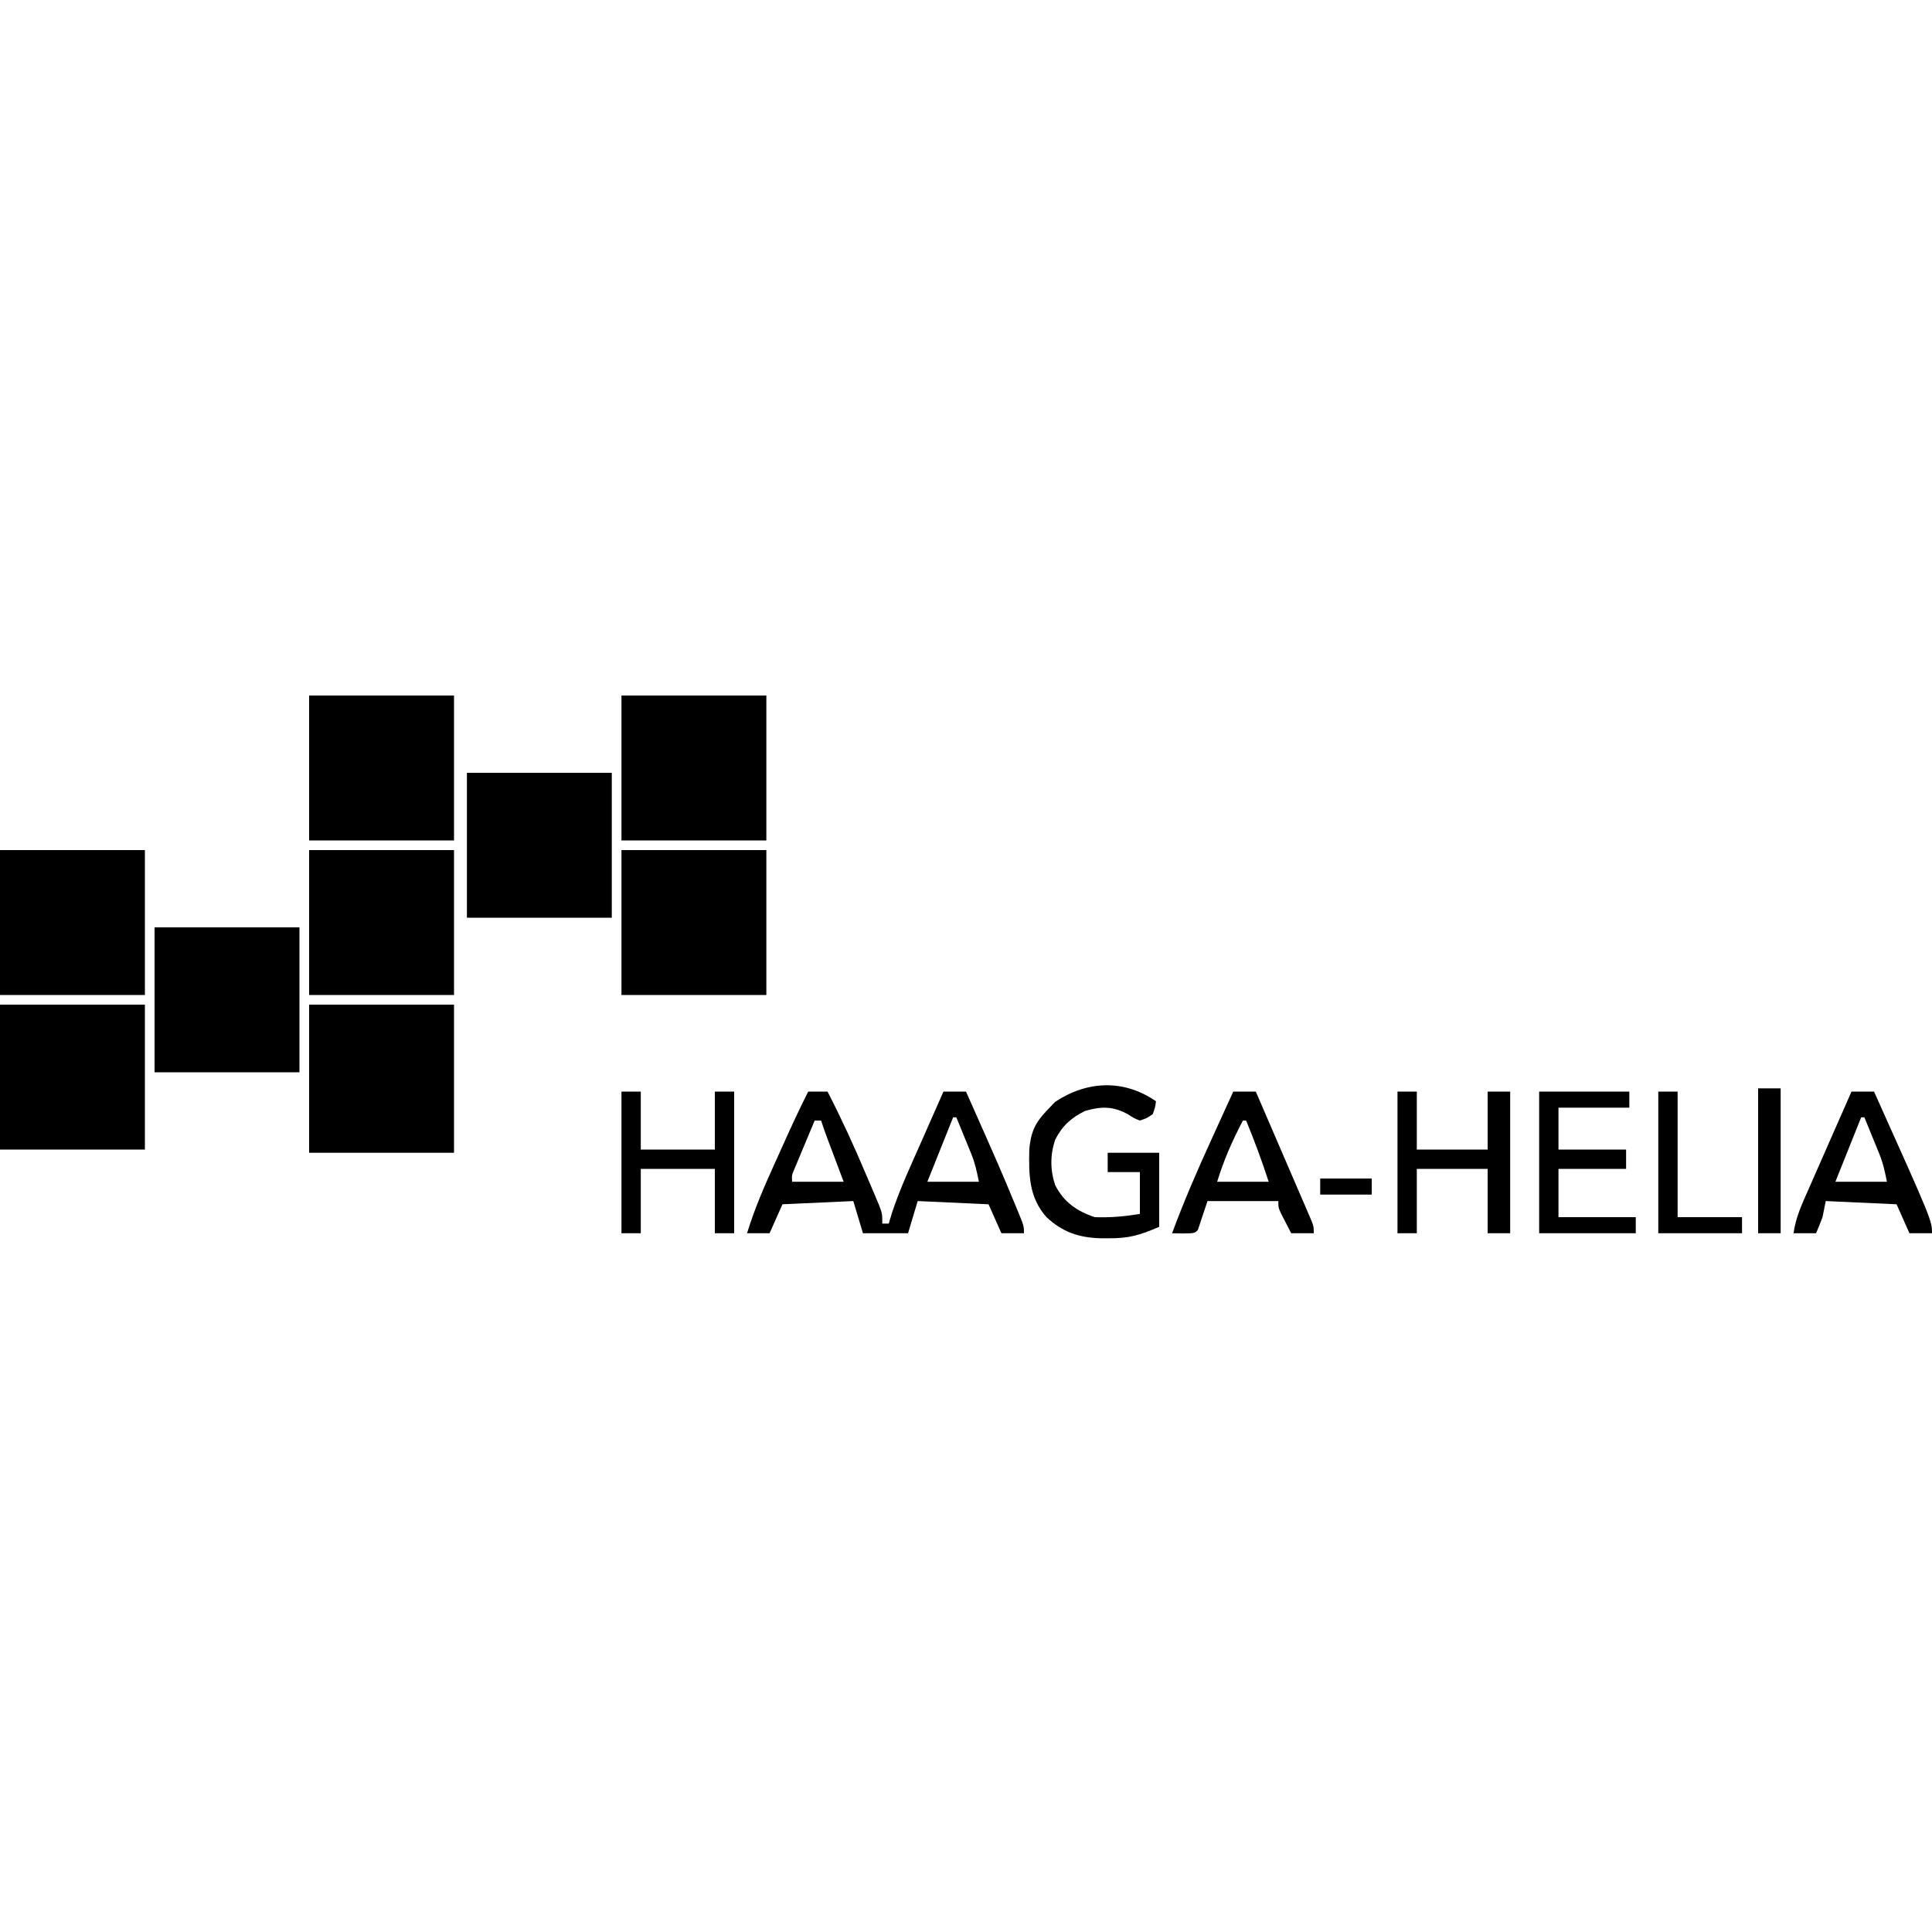 <?xml version="1.0" encoding="UTF-8"?>
<svg version="1.1" xmlns="http://www.w3.org/2000/svg" width="600" height="600" fill="white">
<path d="M0 0 C14.85 0 29.7 0 45 0 C45 15.18 45 30.36 45 46 C30.15 46 15.3 46 0 46 C0 30.82 0 15.64 0 0 Z " fill="white1C7FB5" transform="translate(96,312)"/>
<path d="M0 0 C14.85 0 29.7 0 45 0 C45 14.85 45 29.7 45 45 C30.15 45 15.3 45 0 45 C0 30.15 0 15.3 0 0 Z " fill="white1C7FB5" transform="translate(0,312)"/>
<path d="M0 0 C14.85 0 29.7 0 45 0 C45 14.85 45 29.7 45 45 C30.15 45 15.3 45 0 45 C0 30.15 0 15.3 0 0 Z " fill="white1B7FB4" transform="translate(48,288)"/>
<path d="M0 0 C14.85 0 29.7 0 45 0 C45 14.85 45 29.7 45 45 C30.15 45 15.3 45 0 45 C0 30.15 0 15.3 0 0 Z " fill="white8CC782" transform="translate(193,264)"/>
<path d="M0 0 C14.85 0 29.7 0 45 0 C45 14.85 45 29.7 45 45 C30.15 45 15.3 45 0 45 C0 30.15 0 15.3 0 0 Z " fill="white7BA6C8" transform="translate(96,264)"/>
<path d="M0 0 C14.85 0 29.7 0 45 0 C45 14.85 45 29.7 45 45 C30.15 45 15.3 45 0 45 C0 30.15 0 15.3 0 0 Z " fill="white1C7FB5" transform="translate(0,264)"/>
<path d="M0 0 C14.85 0 29.7 0 45 0 C45 14.85 45 29.7 45 45 C30.15 45 15.3 45 0 45 C0 30.15 0 15.3 0 0 Z " fill="white8DC881" transform="translate(145,240)"/>
<path d="M0 0 C14.85 0 29.7 0 45 0 C45 14.85 45 29.7 45 45 C30.15 45 15.3 45 0 45 C0 30.15 0 15.3 0 0 Z " fill="white8CC782" transform="translate(193,216)"/>
<path d="M0 0 C14.85 0 29.7 0 45 0 C45 14.85 45 29.7 45 45 C30.15 45 15.3 45 0 45 C0 30.15 0 15.3 0 0 Z " fill="white8CC782" transform="translate(96,216)"/>
<path d="M0 0 C1.98 0 3.96 0 6 0 C10.315 8.382 14.215 16.876 17.875 25.562 C18.373 26.723 18.87 27.884 19.383 29.08 C19.852 30.189 20.321 31.299 20.805 32.441 C21.439 33.937 21.439 33.937 22.085 35.463 C23 38 23 38 23 41 C23.66 41 24.32 41 25 41 C25.347 39.857 25.694 38.713 26.051 37.535 C28.575 29.963 31.958 22.728 35.188 15.438 C35.849 13.937 36.509 12.436 37.17 10.936 C38.776 7.288 40.387 3.644 42 0 C44.31 0 46.62 0 49 0 C59.725 24.169 59.725 24.169 64.188 34.938 C64.478 35.634 64.769 36.33 65.069 37.047 C67 41.755 67 41.755 67 44 C64.69 44 62.38 44 60 44 C58.68 41.03 57.36 38.06 56 35 C45.11 34.505 45.11 34.505 34 34 C33.01 37.3 32.02 40.6 31 44 C26.38 44 21.76 44 17 44 C16.01 40.7 15.02 37.4 14 34 C6.74 34.33 -0.52 34.66 -8 35 C-9.32 37.97 -10.64 40.94 -12 44 C-14.31 44 -16.62 44 -19 44 C-16.706 36.487 -13.627 29.403 -10.384 22.26 C-9.498 20.308 -8.618 18.352 -7.738 16.396 C-5.252 10.881 -2.735 5.398 0 0 Z M45 8 C42.36 14.6 39.72 21.2 37 28 C42.28 28 47.56 28 53 28 C52.335 24.677 51.822 22.244 50.59 19.23 C50.322 18.57 50.055 17.909 49.779 17.229 C49.502 16.555 49.224 15.881 48.938 15.188 C48.656 14.495 48.374 13.802 48.084 13.088 C47.393 11.39 46.697 9.695 46 8 C45.67 8 45.34 8 45 8 Z M2 9 C0.829 11.79 -0.337 14.582 -1.5 17.375 C-1.834 18.169 -2.168 18.963 -2.512 19.781 C-2.985 20.922 -2.985 20.922 -3.469 22.086 C-3.762 22.788 -4.055 23.489 -4.357 24.212 C-5.113 25.997 -5.113 25.997 -5 28 C0.28 28 5.56 28 11 28 C10.578 26.88 10.157 25.76 9.723 24.605 C9.169 23.133 8.616 21.66 8.062 20.188 C7.785 19.45 7.507 18.712 7.221 17.951 C6.953 17.239 6.686 16.527 6.41 15.793 C6.164 15.138 5.918 14.484 5.664 13.809 C5.08 12.217 4.536 10.609 4 9 C3.34 9 2.68 9 2 9 Z " fill="white292526" transform="translate(251,339)"/>
<path d="M0 0 C-0.25 1.875 -0.25 1.875 -1 4 C-2.816 5.254 -2.816 5.254 -5 6 C-6.824 5.285 -6.824 5.285 -8.688 4.062 C-13.345 1.504 -16.938 1.554 -22 3 C-26.324 5.121 -29.086 7.601 -31.305 11.945 C-32.879 16.599 -32.879 21.401 -31.305 26.055 C-28.594 31.361 -24.539 34.154 -19 36 C-14.215 36.184 -9.722 35.771 -5 35 C-5 30.71 -5 26.42 -5 22 C-8.3 22 -11.6 22 -15 22 C-15 20.02 -15 18.04 -15 16 C-9.72 16 -4.44 16 1 16 C1 23.59 1 31.18 1 39 C-5.314 41.706 -8.372 42.583 -14.812 42.562 C-15.999 42.559 -15.999 42.559 -17.209 42.555 C-23.988 42.342 -28.942 40.696 -34 36 C-39.501 29.817 -39.502 22.82 -39.344 14.969 C-38.891 9.743 -37.588 6.75 -34 3 C-33.113 2.072 -32.226 1.144 -31.312 0.188 C-21.295 -6.428 -9.95 -6.854 0 0 Z " fill="white292526" transform="translate(359,342)"/>
<path d="M0 0 C1.98 0 3.96 0 6 0 C6 5.94 6 11.88 6 18 C13.26 18 20.52 18 28 18 C28 12.06 28 6.12 28 0 C30.31 0 32.62 0 35 0 C35 14.52 35 29.04 35 44 C32.69 44 30.38 44 28 44 C28 37.4 28 30.8 28 24 C20.74 24 13.48 24 6 24 C6 30.6 6 37.2 6 44 C4.02 44 2.04 44 0 44 C0 29.48 0 14.96 0 0 Z " fill="white282526" transform="translate(434,339)"/>
<path d="M0 0 C2.31 0 4.62 0 7 0 C9.569 5.943 12.131 11.888 14.69 17.834 C15.562 19.858 16.435 21.882 17.31 23.905 C18.564 26.807 19.814 29.712 21.062 32.617 C21.456 33.526 21.85 34.434 22.256 35.37 C22.796 36.631 22.796 36.631 23.348 37.917 C23.667 38.659 23.987 39.401 24.317 40.165 C25 42 25 42 25 44 C22.69 44 20.38 44 18 44 C17.328 42.711 16.663 41.419 16 40.125 C15.629 39.406 15.258 38.686 14.875 37.945 C14 36 14 36 14 34 C6.74 34 -0.52 34 -8 34 C-8.99 36.97 -9.98 39.94 -11 43 C-12 44 -12 44 -15.562 44.062 C-16.697 44.042 -17.831 44.021 -19 44 C-15.321 34.018 -11.107 24.358 -6.688 14.688 C-6.035 13.253 -5.384 11.819 -4.732 10.385 C-3.159 6.921 -1.581 3.46 0 0 Z M3 9 C-0.282 15.214 -2.94 21.278 -5 28 C0.28 28 5.56 28 11 28 C8.919 21.55 6.578 15.268 4 9 C3.67 9 3.34 9 3 9 Z " fill="white292526" transform="translate(383,339)"/>
<path d="M0 0 C2.31 0 4.62 0 7 0 C25 40.074 25 40.074 25 44 C22.69 44 20.38 44 18 44 C16.68 41.03 15.36 38.06 14 35 C6.74 34.67 -0.52 34.34 -8 34 C-8.495 36.475 -8.495 36.475 -9 39 C-9.634 40.679 -10.293 42.35 -11 44 C-13.31 44 -15.62 44 -18 44 C-17.318 38.952 -15.229 34.594 -13.184 29.98 C-12.62 28.693 -12.62 28.693 -12.044 27.379 C-10.847 24.646 -9.642 21.917 -8.438 19.188 C-7.623 17.332 -6.808 15.475 -5.994 13.619 C-4.001 9.077 -2.002 4.538 0 0 Z M3 8 C0.36 14.6 -2.28 21.2 -5 28 C0.28 28 5.56 28 11 28 C10.335 24.677 9.822 22.244 8.59 19.23 C8.322 18.57 8.055 17.909 7.779 17.229 C7.502 16.555 7.224 15.881 6.938 15.188 C6.656 14.495 6.374 13.802 6.084 13.088 C5.393 11.39 4.697 9.695 4 8 C3.67 8 3.34 8 3 8 Z " fill="white292526" transform="translate(575,339)"/>
<path d="M0 0 C1.98 0 3.96 0 6 0 C6 5.94 6 11.88 6 18 C13.59 18 21.18 18 29 18 C29 12.06 29 6.12 29 0 C30.98 0 32.96 0 35 0 C35 14.52 35 29.04 35 44 C33.02 44 31.04 44 29 44 C29 37.4 29 30.8 29 24 C21.41 24 13.82 24 6 24 C6 30.6 6 37.2 6 44 C4.02 44 2.04 44 0 44 C0 29.48 0 14.96 0 0 Z " fill="white282426" transform="translate(193,339)"/>
<path d="M0 0 C9.24 0 18.48 0 28 0 C28 1.65 28 3.3 28 5 C20.74 5 13.48 5 6 5 C6 9.29 6 13.58 6 18 C12.93 18 19.86 18 27 18 C27 19.98 27 21.96 27 24 C20.07 24 13.14 24 6 24 C6 28.95 6 33.9 6 39 C13.92 39 21.84 39 30 39 C30 40.65 30 42.3 30 44 C20.1 44 10.2 44 0 44 C0 29.48 0 14.96 0 0 Z " fill="white292525" transform="translate(478,339)"/>
<path d="M0 0 C1.98 0 3.96 0 6 0 C6 12.87 6 25.74 6 39 C12.6 39 19.2 39 26 39 C26 40.65 26 42.3 26 44 C17.42 44 8.84 44 0 44 C0 29.48 0 14.96 0 0 Z " fill="white282425" transform="translate(515,339)"/>
<path d="M0 0 C2.31 0 4.62 0 7 0 C7 14.85 7 29.7 7 45 C4.69 45 2.38 45 0 45 C0 30.15 0 15.3 0 0 Z " fill="white292525" transform="translate(546,338)"/>
<path d="M0 0 C5.28 0 10.56 0 16 0 C16 1.65 16 3.3 16 5 C10.72 5 5.44 5 0 5 C0 3.35 0 1.7 0 0 Z " fill="white292526" transform="translate(410,366)"/>
</svg>
